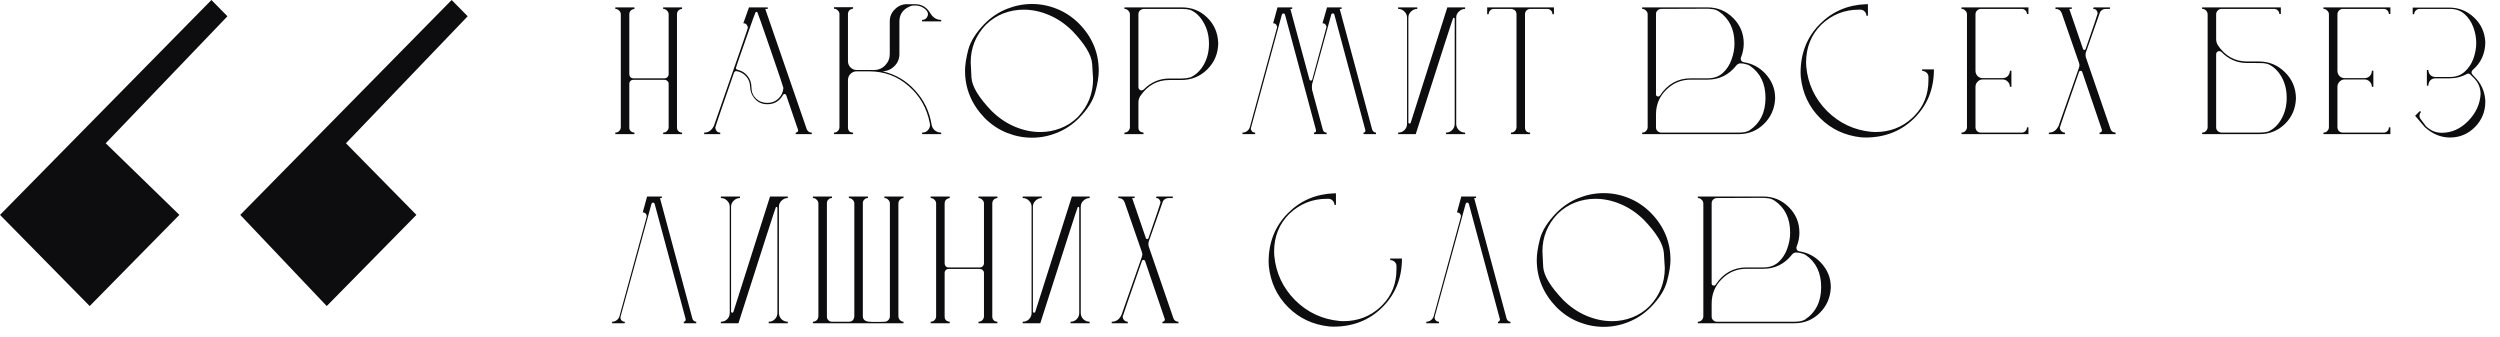 <svg width="727" height="98" viewBox="0 0 727 98" fill="none" xmlns="http://www.w3.org/2000/svg">
<path d="M198.35 39H192.85V38.56C193.29 38.56 193.657 38.413 193.95 38.12C194.28 37.79 194.445 37.405 194.445 36.965V24.37C194.445 24.04 194.317 23.765 194.06 23.545C193.84 23.325 193.565 23.215 193.235 23.215H184.16C183.83 23.215 183.555 23.325 183.335 23.545C183.115 23.765 183.005 24.04 183.005 24.37V37.075C183.005 37.955 183.5 38.45 184.49 38.56V39H178.935V38.56C179.375 38.56 179.742 38.413 180.035 38.12C180.365 37.79 180.53 37.405 180.53 36.965V4.185C180.53 3.745 180.365 3.378 180.035 3.085C179.742 2.755 179.375 2.59 178.935 2.59V2.15H184.49V2.59C183.5 2.773 183.005 3.305 183.005 4.185V21.565C183.005 21.895 183.115 22.188 183.335 22.445C183.555 22.665 183.83 22.775 184.16 22.775H193.235C193.565 22.775 193.84 22.665 194.06 22.445C194.317 22.188 194.445 21.895 194.445 21.565V4.185C194.445 3.745 194.28 3.378 193.95 3.085C193.657 2.755 193.29 2.59 192.85 2.59V2.15H198.35V2.59C197.91 2.627 197.543 2.792 197.25 3.085C196.993 3.378 196.865 3.745 196.865 4.185V37.075C196.865 37.515 197.012 37.882 197.305 38.175C197.635 38.432 197.983 38.56 198.35 38.56V39ZM236.065 39H231.39V38.56C231.646 38.56 231.83 38.487 231.94 38.34C232.05 38.157 232.105 37.992 232.105 37.845L228.64 27.725C228.53 27.468 228.365 27.34 228.145 27.34C227.925 27.34 227.76 27.45 227.65 27.67C226.66 29.43 225.156 30.31 223.14 30.31C221.49 30.31 220.188 29.668 219.235 28.385C218.538 27.468 218.171 26.423 218.135 25.25C218.098 24.04 217.713 23.032 216.98 22.225C216.246 21.382 215.311 20.868 214.175 20.685H214.065C213.808 20.685 213.606 20.832 213.46 21.125C209.83 31.575 208.015 36.892 208.015 37.075C208.015 37.405 208.125 37.735 208.345 38.065C208.601 38.395 208.968 38.56 209.445 38.56V39H204.77V38.56C206.053 38.56 207.006 37.882 207.63 36.525C214.193 17.752 217.475 8.273 217.475 8.09C217.475 7.797 217.365 7.503 217.145 7.21C216.961 6.917 216.631 6.77 216.155 6.77L217.805 2.15H223.25V2.59H222.535L234.58 37.515C234.69 37.808 234.873 38.065 235.13 38.285C235.423 38.468 235.735 38.56 236.065 38.56V39ZM223.14 29.925C224.386 29.925 225.45 29.522 226.33 28.715C227.21 27.872 227.705 26.827 227.815 25.58C227.815 25.397 226.568 21.693 224.075 14.47C221.581 7.21 220.298 3.562 220.225 3.525C220.151 3.488 220.078 3.47 220.005 3.47C219.931 3.47 219.84 3.488 219.73 3.525C219.656 3.562 218.685 6.257 216.815 11.61C214.945 16.927 214.01 19.64 214.01 19.75C214.01 20.043 214.175 20.227 214.505 20.3C215.678 20.557 216.631 21.143 217.365 22.06C218.135 22.977 218.52 24.095 218.52 25.415C218.52 26.698 218.96 27.78 219.84 28.66C220.756 29.503 221.856 29.925 223.14 29.925ZM273.703 39H268.148V38.56C268.881 38.56 269.45 38.322 269.853 37.845C270.256 37.368 270.458 36.855 270.458 36.305L270.403 35.92C269.56 31.483 267.506 27.853 264.243 25.03C261.016 22.17 257.166 20.74 252.693 20.74H249.118C248.421 20.74 247.816 20.997 247.303 21.51C246.826 21.987 246.588 22.592 246.588 23.325V37.075C246.588 37.515 246.716 37.882 246.973 38.175C247.266 38.432 247.633 38.56 248.073 38.56V39H242.518V38.56C242.958 38.56 243.325 38.413 243.618 38.12C243.948 37.79 244.113 37.405 244.113 36.965V4.13C244.113 3.69 243.948 3.323 243.618 3.03C243.325 2.7 242.958 2.535 242.518 2.535V2.095H248.073V2.535C247.633 2.572 247.266 2.737 246.973 3.03C246.716 3.323 246.588 3.69 246.588 4.13V17.77C246.588 18.467 246.826 19.072 247.303 19.585C247.816 20.098 248.421 20.355 249.118 20.355H254.178C255.461 20.355 256.543 19.897 257.423 18.98C258.303 18.063 258.743 16.982 258.743 15.735V6.22C258.743 4.827 259.238 3.653 260.228 2.7C261.218 1.71 262.391 1.215 263.748 1.215H266.113C268.056 1.215 269.541 2.113 270.568 3.91C271.338 5.157 272.383 5.78 273.703 5.78V6.22H268.148V5.78C268.881 5.78 269.395 5.45 269.688 4.79C269.798 4.57 269.853 4.35 269.853 4.13C269.853 3.727 269.688 3.342 269.358 2.975C268.478 2.058 267.396 1.6 266.113 1.6C265.49 1.6 265.105 1.637 264.958 1.71C262.685 2.553 261.548 4.057 261.548 6.22V15.735C261.548 17.092 261.071 18.247 260.118 19.2C259.201 20.153 258.046 20.667 256.653 20.74C260.43 21.62 263.583 23.472 266.113 26.295C268.68 29.082 270.275 32.382 270.898 36.195C271.008 36.892 271.32 37.46 271.833 37.9C272.383 38.34 273.006 38.56 273.703 38.56V39ZM300.102 40.045C297.609 40.045 295.17 39.568 292.787 38.615C290.404 37.662 288.259 36.232 286.352 34.325C282.539 30.365 280.632 25.782 280.632 20.575C280.632 18.925 280.944 16.89 281.567 14.47C282.227 12.013 283.822 9.483 286.352 6.88C288.259 4.973 290.404 3.543 292.787 2.59C295.17 1.637 297.609 1.16 300.102 1.16C302.595 1.16 305.015 1.637 307.362 2.59C309.745 3.543 311.89 4.973 313.797 6.88C317.61 10.767 319.517 15.332 319.517 20.575C319.517 22.225 319.187 24.278 318.527 26.735C317.904 29.192 316.327 31.722 313.797 34.325C311.89 36.232 309.745 37.662 307.362 38.615C305.015 39.568 302.595 40.045 300.102 40.045ZM302.522 38.395C304.575 38.395 306.537 38.028 308.407 37.295C310.314 36.562 312 35.462 313.467 33.995C316.4 30.878 317.867 27.193 317.867 22.94C317.867 22.573 317.775 21.107 317.592 18.54C317.409 15.973 315.465 12.765 311.762 8.915C309.709 6.898 307.454 5.377 304.997 4.35C302.577 3.323 300.139 2.81 297.682 2.81C295.629 2.81 293.649 3.177 291.742 3.91C289.872 4.643 288.185 5.743 286.682 7.21C283.749 10.29 282.282 13.92 282.282 18.1C282.282 18.54 282.355 20.043 282.502 22.61C282.685 25.177 284.647 28.403 288.387 32.29C290.44 34.307 292.695 35.828 295.152 36.855C297.609 37.882 300.065 38.395 302.522 38.395ZM332.538 39H326.983V38.56C327.423 38.56 327.79 38.413 328.083 38.12C328.413 37.79 328.578 37.405 328.578 36.965V4.185C328.578 3.745 328.413 3.378 328.083 3.085C327.79 2.755 327.423 2.59 326.983 2.59V2.15H343.703C346.6 2.15 349.056 3.14 351.073 5.12C353.09 7.1 354.153 9.575 354.263 12.545C354.226 15.552 353.163 18.1 351.073 20.19C348.983 22.243 346.453 23.27 343.483 23.27H340.073C336.516 23.27 333.675 24.847 331.548 28C331.218 28.55 331.053 29.155 331.053 29.815V37.075C331.053 37.955 331.548 38.45 332.538 38.56V39ZM331.933 26.295C332.153 26.295 332.373 26.203 332.593 26.02C334.683 23.893 337.176 22.83 340.073 22.83H343.703C344.473 22.83 345.298 22.72 346.178 22.5C347.791 21.767 349.093 20.52 350.083 18.76C351.073 17 351.568 14.983 351.568 12.71C351.568 10.4 351.055 8.365 350.028 6.605C349.038 4.808 347.736 3.562 346.123 2.865C345.39 2.682 344.583 2.59 343.703 2.59H332.538C331.548 2.773 331.053 3.305 331.053 4.185V25.36C331.053 25.617 331.145 25.837 331.328 26.02C331.511 26.203 331.713 26.295 331.933 26.295ZM400.145 39H396.515V38.56C396.882 38.56 397.065 38.34 397.065 37.9L388.045 4.295C388.009 4.038 387.862 3.91 387.605 3.91C387.312 3.91 387.147 4.038 387.11 4.295L381.555 24.48C381.519 24.737 381.5 25.012 381.5 25.305L381.555 26.13L384.69 37.735C384.837 38.285 385.204 38.56 385.79 38.56V39H382.105V38.56C382.509 38.56 382.71 38.34 382.71 37.9L373.69 4.295C373.58 4.038 373.434 3.91 373.25 3.91C373.03 3.91 372.865 4.038 372.755 4.295C366.742 26.222 363.735 37.24 363.735 37.35C363.735 37.607 363.845 37.882 364.065 38.175C364.285 38.432 364.597 38.56 365 38.56V39H361.315V38.56C361.829 38.56 362.269 38.413 362.635 38.12C363.039 37.827 363.314 37.442 363.46 36.965L371.38 7.925C371.38 7.668 371.289 7.412 371.105 7.155C370.922 6.898 370.629 6.77 370.225 6.77L371.49 2.15H375.78V2.59H375.23L380.785 23.105C380.859 23.325 381.005 23.435 381.225 23.435C381.445 23.435 381.574 23.325 381.61 23.105C384.36 13.022 385.735 7.943 385.735 7.87C385.735 7.613 385.644 7.375 385.46 7.155C385.277 6.898 384.984 6.77 384.58 6.77L385.9 2.15H390.135V2.59H389.585L399.045 37.735C399.302 38.285 399.669 38.56 400.145 38.56V39ZM426.053 39H420.498V38.56C421.195 38.56 421.782 38.322 422.258 37.845C422.772 37.332 423.028 36.727 423.028 36.03V5.505C423.028 5.285 422.937 5.175 422.753 5.175C422.717 5.175 422.662 5.193 422.588 5.23C422.515 5.23 418.885 16.487 411.698 39H406.583V38.56C407.317 38.56 407.922 38.322 408.398 37.845C408.912 37.332 409.168 36.727 409.168 36.03V5.12C409.168 4.423 408.912 3.837 408.398 3.36C407.922 2.847 407.317 2.59 406.583 2.59V2.15H412.138V2.59C411.442 2.59 410.837 2.847 410.323 3.36C409.81 3.837 409.553 4.423 409.553 5.12V35.645C409.553 35.755 409.59 35.828 409.663 35.865C409.737 35.902 409.81 35.92 409.883 35.92C410.067 35.92 410.177 35.865 410.213 35.755L420.883 2.15H426.053V2.59C425.357 2.59 424.752 2.847 424.238 3.36C423.725 3.837 423.468 4.423 423.468 5.12V36.03C423.468 36.727 423.725 37.332 424.238 37.845C424.752 38.322 425.357 38.56 426.053 38.56V39ZM444.957 39H439.402V38.56C439.842 38.56 440.208 38.413 440.502 38.12C440.832 37.79 440.997 37.405 440.997 36.965V4.185C440.997 3.232 440.465 2.7 439.402 2.59H434.452C434.012 2.59 433.645 2.737 433.352 3.03C433.058 3.323 432.912 3.69 432.912 4.13H432.472V2.15H451.887V4.13H451.447C451.447 3.69 451.3 3.323 451.007 3.03C450.713 2.737 450.347 2.59 449.907 2.59H444.957C444.517 2.627 444.15 2.792 443.857 3.085C443.6 3.378 443.472 3.745 443.472 4.185V37.075C443.472 37.515 443.6 37.882 443.857 38.175C444.15 38.432 444.517 38.56 444.957 38.56V39ZM505.651 39H477.546V38.56C477.986 38.56 478.353 38.413 478.646 38.12C478.976 37.79 479.141 37.405 479.141 36.965V4.185C479.141 3.745 478.976 3.378 478.646 3.085C478.353 2.755 477.986 2.59 477.546 2.59V2.15H496.576C499.473 2.15 501.948 3.177 504.001 5.23C506.055 7.283 507.081 9.758 507.081 12.655C507.081 14.012 506.825 15.332 506.311 16.615C506.238 16.762 506.201 16.908 506.201 17.055C506.201 17.642 506.513 17.99 507.136 18.1C509.483 18.467 511.5 19.512 513.186 21.235C515.203 23.325 516.211 25.745 516.211 28.495V28.66C516.065 31.593 514.983 34.05 512.966 36.03C510.95 38.01 508.511 39 505.651 39ZM505.651 38.56C506.971 38.56 507.98 38.358 508.676 37.955C511.83 35.865 513.406 32.712 513.406 28.495C513.406 24.315 511.903 21.198 508.896 19.145C508.566 18.925 508.145 18.76 507.631 18.65C507.155 18.503 506.66 18.43 506.146 18.43C505.633 18.43 505.211 18.65 504.881 19.09C502.718 21.803 499.95 23.16 496.576 23.16H491.681C488.895 23.16 486.511 24.15 484.531 26.13C482.551 28.073 481.561 30.457 481.561 33.28V37.075C481.561 37.478 481.708 37.827 482.001 38.12C482.331 38.413 482.698 38.56 483.101 38.56H505.651ZM482.276 28.055C482.46 28.055 482.606 27.963 482.716 27.78C484.916 24.443 487.905 22.775 491.681 22.775H496.576C498.373 22.775 499.84 22.262 500.976 21.235C502.113 20.208 502.956 18.925 503.506 17.385C504.093 15.808 504.386 14.232 504.386 12.655C504.386 8.512 502.883 5.413 499.876 3.36C499.106 2.883 498.41 2.645 497.786 2.645C497.383 2.572 496.98 2.535 496.576 2.535L483.101 2.59C482.698 2.59 482.331 2.737 482.001 3.03C481.708 3.323 481.561 3.672 481.561 4.075V27.45C481.561 27.853 481.8 28.055 482.276 28.055ZM542.476 39.99L541.211 39.935C536.481 39.422 532.503 37.552 529.276 34.325C526.049 31.098 524.179 27.12 523.666 22.39L523.611 21.125C523.611 15.442 525.499 10.712 529.276 6.935C532.906 3.305 537.398 1.398 542.751 1.215H543.191V4.57H542.751C542.751 4.093 542.586 3.69 542.256 3.36C541.963 3.03 541.578 2.847 541.101 2.81H540.551C536.334 2.81 532.686 4.277 529.606 7.21C526.673 10.143 525.206 13.81 525.206 18.21L525.261 19.365C525.738 24.388 527.754 28.697 531.311 32.29C534.904 35.847 539.213 37.863 544.236 38.34L545.336 38.395C549.553 38.395 553.146 37.02 556.116 34.27L556.666 33.72C559.416 30.933 560.791 27.468 560.791 23.325V22.335C560.791 21.858 560.608 21.455 560.241 21.125C559.874 20.795 559.453 20.63 558.976 20.63V20.19H562.386C562.386 25.873 560.479 30.603 556.666 34.38C552.889 38.12 548.159 39.99 542.476 39.99ZM589.872 39H570.402V38.56C570.842 38.56 571.208 38.413 571.502 38.12C571.832 37.79 571.997 37.405 571.997 36.965V4.185C571.997 3.745 571.832 3.378 571.502 3.085C571.208 2.755 570.842 2.59 570.402 2.59V2.15H589.872V4.075H589.432C589.432 3.672 589.285 3.323 588.992 3.03C588.698 2.737 588.35 2.59 587.947 2.59H576.067C575.59 2.59 575.205 2.755 574.912 3.085C574.618 3.378 574.472 3.745 574.472 4.185V20.575C574.472 21.162 574.673 21.675 575.077 22.115C575.48 22.518 575.975 22.72 576.562 22.72H582.337C582.96 22.72 583.473 22.518 583.877 22.115C584.28 21.675 584.482 21.162 584.482 20.575H584.922V25.25H584.482C584.482 24.663 584.28 24.168 583.877 23.765C583.473 23.325 582.96 23.105 582.337 23.105H576.562C575.975 23.105 575.48 23.325 575.077 23.765C574.673 24.168 574.472 24.663 574.472 25.25V36.965C574.472 37.405 574.618 37.79 574.912 38.12C575.205 38.413 575.59 38.56 576.067 38.56H587.947C588.35 38.56 588.698 38.413 588.992 38.12C589.285 37.827 589.432 37.46 589.432 37.02H589.872V39ZM615.222 39H610.547V38.56C610.803 38.56 610.987 38.487 611.097 38.34C611.207 38.157 611.262 37.992 611.262 37.845L605.487 20.85C605.377 20.667 605.23 20.575 605.047 20.575C604.863 20.575 604.717 20.667 604.607 20.85C600.867 31.557 598.997 36.965 598.997 37.075C598.997 37.478 599.143 37.827 599.437 38.12C599.73 38.413 600.078 38.56 600.482 38.56V39H595.807V38.56C597.09 38.56 598.043 37.882 598.667 36.525L604.607 19.585L604.717 18.98L604.607 18.375L599.547 3.8C599.217 2.993 598.612 2.59 597.732 2.59V2.15H602.462V2.59H601.747L605.762 14.305C605.835 14.452 605.963 14.525 606.147 14.525C606.293 14.525 606.403 14.452 606.477 14.305C608.823 7.558 609.997 4.093 609.997 3.91C609.997 3.617 609.887 3.323 609.667 3.03C609.483 2.737 609.153 2.59 608.677 2.59L608.842 2.15H613.572V2.59H612.307C611.94 2.59 611.592 2.7 611.262 2.92C610.932 3.14 610.712 3.433 610.602 3.8L606.532 15.35C606.495 15.533 606.477 15.735 606.477 15.955L606.532 16.56L613.737 37.515C613.847 37.845 614.03 38.102 614.287 38.285C614.58 38.468 614.892 38.56 615.222 38.56V39ZM657.106 38.56C657.986 38.56 658.793 38.468 659.526 38.285C661.14 37.588 662.441 36.36 663.431 34.6C664.458 32.803 664.971 30.75 664.971 28.44C664.971 26.167 664.476 24.15 663.486 22.39C662.496 20.63 661.195 19.383 659.581 18.65C659.068 18.503 658.628 18.412 658.261 18.375C657.931 18.338 656.318 18.32 653.421 18.32C650.561 18.32 648.086 17.257 645.996 15.13C645.776 14.947 645.556 14.855 645.336 14.855C645.116 14.855 644.915 14.947 644.731 15.13C644.548 15.277 644.456 15.497 644.456 15.79V36.965C644.456 37.845 644.951 38.377 645.941 38.56H657.106ZM644.456 4.185V11.335C644.456 11.995 644.621 12.6 644.951 13.15C647.078 16.303 649.92 17.88 653.476 17.88H656.886C659.856 17.88 662.386 18.925 664.476 21.015C666.566 23.068 667.63 25.598 667.666 28.605C667.556 31.575 666.493 34.05 664.476 36.03C662.46 38.01 660.003 39 657.106 39H640.386V38.56C640.826 38.56 641.193 38.413 641.486 38.12C641.816 37.79 641.981 37.405 641.981 36.965V4.185C641.981 3.745 641.816 3.36 641.486 3.03C641.193 2.737 640.826 2.59 640.386 2.59V2.15H663.266V4.075H662.826C662.826 3.672 662.68 3.323 662.386 3.03C662.093 2.737 661.726 2.59 661.286 2.59H646.051C645.575 2.59 645.19 2.755 644.896 3.085C644.603 3.378 644.456 3.745 644.456 4.185ZM695.124 39H675.654V38.56C676.094 38.56 676.46 38.413 676.754 38.12C677.084 37.79 677.249 37.405 677.249 36.965V4.185C677.249 3.745 677.084 3.378 676.754 3.085C676.46 2.755 676.094 2.59 675.654 2.59V2.15H695.124V4.075H694.684C694.684 3.672 694.537 3.323 694.244 3.03C693.95 2.737 693.602 2.59 693.199 2.59H681.319C680.842 2.59 680.457 2.755 680.164 3.085C679.87 3.378 679.724 3.745 679.724 4.185V20.575C679.724 21.162 679.925 21.675 680.329 22.115C680.732 22.518 681.227 22.72 681.814 22.72H687.589C688.212 22.72 688.725 22.518 689.129 22.115C689.532 21.675 689.734 21.162 689.734 20.575H690.174V25.25H689.734C689.734 24.663 689.532 24.168 689.129 23.765C688.725 23.325 688.212 23.105 687.589 23.105H681.814C681.227 23.105 680.732 23.325 680.329 23.765C679.925 24.168 679.724 24.663 679.724 25.25V36.965C679.724 37.405 679.87 37.79 680.164 38.12C680.457 38.413 680.842 38.56 681.319 38.56H693.199C693.602 38.56 693.95 38.413 694.244 38.12C694.537 37.827 694.684 37.46 694.684 37.02H695.124V39ZM712.444 39.99C709.804 39.99 707.365 38.982 705.129 36.965L702.324 33.665L703.699 32.29L704.029 32.565C703.735 32.895 703.589 33.262 703.589 33.665C703.589 34.068 703.735 34.435 704.029 34.765L705.459 36.69C706.779 37.973 708.319 38.615 710.079 38.615C712.939 38.615 715.487 37.478 717.724 35.205C719.96 32.932 721.17 30.328 721.354 27.395C721.354 25.562 720.712 24.003 719.429 22.72L718.384 21.675C718.2 21.492 717.999 21.4 717.779 21.4C717.669 21.4 717.54 21.437 717.394 21.51C715.854 22.353 714.204 22.775 712.444 22.775H708.209C707.622 22.775 707.127 22.977 706.724 23.38C706.357 23.783 706.174 24.297 706.174 24.92H705.734V20.355H706.174C706.174 20.905 706.357 21.382 706.724 21.785C707.127 22.188 707.622 22.39 708.209 22.39H712.444C714.167 22.39 715.597 21.877 716.734 20.85C717.87 19.823 718.714 18.558 719.264 17.055C719.814 15.515 720.089 13.993 720.089 12.49C720.089 10.987 719.814 9.483 719.264 7.98C718.714 6.44 717.87 5.157 716.734 4.13C715.597 3.103 714.167 2.59 712.444 2.59H703.589C703.185 2.59 702.819 2.755 702.489 3.085C702.195 3.378 702.049 3.727 702.049 4.13H701.609V2.205H712.169C714.992 2.205 717.412 3.158 719.429 5.065C721.482 6.972 722.582 9.373 722.729 12.27C722.692 15.607 721.464 18.302 719.044 20.355C718.824 20.575 718.714 20.813 718.714 21.07C718.714 21.253 718.805 21.455 718.989 21.675C719.172 21.858 719.355 22.06 719.539 22.28C721.519 24.223 722.582 26.57 722.729 29.32V29.595C722.729 32.455 721.72 34.912 719.704 36.965C717.687 38.982 715.267 39.99 712.444 39.99ZM191.915 57.59L201.375 92.735C201.632 93.285 201.998 93.56 202.475 93.56V94H198.845V93.56C199.028 93.56 199.175 93.487 199.285 93.34C199.395 93.157 199.432 92.973 199.395 92.79L190.375 59.295C190.265 59.038 190.1 58.91 189.88 58.91C189.697 58.91 189.55 59.038 189.44 59.295L186.855 68.755L180.475 92.02C180.365 92.423 180.438 92.79 180.695 93.12C180.952 93.413 181.282 93.56 181.685 93.56V94H178V93.56C178.513 93.56 178.953 93.413 179.32 93.12C179.723 92.827 179.998 92.442 180.145 91.965L188.01 63.2C188.12 62.833 188.065 62.503 187.845 62.21C187.625 61.917 187.313 61.77 186.91 61.77L188.175 57.15H192.465V57.59H191.915ZM229.095 94H223.54V93.56C224.237 93.56 224.824 93.322 225.3 92.845C225.814 92.332 226.07 91.727 226.07 91.03V60.505C226.07 60.285 225.979 60.175 225.795 60.175C225.759 60.175 225.704 60.193 225.63 60.23C225.557 60.23 221.927 71.487 214.74 94H209.625V93.56C210.359 93.56 210.964 93.322 211.44 92.845C211.954 92.332 212.21 91.727 212.21 91.03V60.12C212.21 59.423 211.954 58.837 211.44 58.36C210.964 57.847 210.359 57.59 209.625 57.59V57.15H215.18V57.59C214.484 57.59 213.879 57.847 213.365 58.36C212.852 58.837 212.595 59.423 212.595 60.12V90.645C212.595 90.755 212.632 90.828 212.705 90.865C212.779 90.902 212.852 90.92 212.925 90.92C213.109 90.92 213.219 90.865 213.255 90.755L223.925 57.15H229.095V57.59C228.399 57.59 227.794 57.847 227.28 58.36C226.767 58.837 226.51 59.423 226.51 60.12V91.03C226.51 91.727 226.767 92.332 227.28 92.845C227.794 93.322 228.399 93.56 229.095 93.56V94ZM257.349 93.56C257.715 93.523 258.027 93.377 258.284 93.12L258.339 93.065C258.632 92.772 258.779 92.405 258.779 91.965V59.185C258.779 58.745 258.614 58.378 258.284 58.085C257.99 57.755 257.624 57.59 257.184 57.59V57.15H262.739V57.59H262.849C262.372 57.59 261.987 57.755 261.694 58.085C261.4 58.378 261.254 58.745 261.254 59.185V91.965C261.254 92.405 261.419 92.79 261.749 93.12C262.079 93.413 262.445 93.56 262.849 93.56H262.739V94H236.394V93.56C236.834 93.56 237.219 93.395 237.549 93.065C237.769 92.845 237.897 92.588 237.934 92.295C237.97 92.185 237.989 92.075 237.989 91.965V59.185C237.989 58.745 237.824 58.378 237.494 58.085C237.2 57.755 236.834 57.59 236.394 57.59V57.15H241.949V57.59C241.509 57.59 241.16 57.737 240.904 58.03C240.61 58.287 240.464 58.635 240.464 59.075V92.075C240.464 92.515 240.61 92.863 240.904 93.12C241.16 93.413 241.509 93.56 241.949 93.56H246.844C247.797 93.56 248.329 93.028 248.439 91.965V59.185C248.439 58.745 248.274 58.378 247.944 58.085C247.65 57.755 247.284 57.59 246.844 57.59V57.15H252.399V57.59C251.959 57.59 251.61 57.737 251.354 58.03C251.06 58.287 250.914 58.635 250.914 59.075V91.965C250.914 92.625 251.207 93.083 251.794 93.34C252.344 93.633 254.195 93.707 257.349 93.56ZM290.045 94H284.545V93.56C284.985 93.56 285.352 93.413 285.645 93.12C285.975 92.79 286.14 92.405 286.14 91.965V79.37C286.14 79.04 286.012 78.765 285.755 78.545C285.535 78.325 285.26 78.215 284.93 78.215H275.855C275.525 78.215 275.25 78.325 275.03 78.545C274.81 78.765 274.7 79.04 274.7 79.37V92.075C274.7 92.955 275.195 93.45 276.185 93.56V94H270.63V93.56C271.07 93.56 271.437 93.413 271.73 93.12C272.06 92.79 272.225 92.405 272.225 91.965V59.185C272.225 58.745 272.06 58.378 271.73 58.085C271.437 57.755 271.07 57.59 270.63 57.59V57.15H276.185V57.59C275.195 57.773 274.7 58.305 274.7 59.185V76.565C274.7 76.895 274.81 77.188 275.03 77.445C275.25 77.665 275.525 77.775 275.855 77.775H284.93C285.26 77.775 285.535 77.665 285.755 77.445C286.012 77.188 286.14 76.895 286.14 76.565V59.185C286.14 58.745 285.975 58.378 285.645 58.085C285.352 57.755 284.985 57.59 284.545 57.59V57.15H290.045V57.59C289.605 57.627 289.239 57.792 288.945 58.085C288.689 58.378 288.56 58.745 288.56 59.185V92.075C288.56 92.515 288.707 92.882 289 93.175C289.33 93.432 289.679 93.56 290.045 93.56V94ZM316.87 94H311.315V93.56C312.012 93.56 312.598 93.322 313.075 92.845C313.588 92.332 313.845 91.727 313.845 91.03V60.505C313.845 60.285 313.753 60.175 313.57 60.175C313.533 60.175 313.478 60.193 313.405 60.23C313.332 60.23 309.702 71.487 302.515 94H297.4V93.56C298.133 93.56 298.738 93.322 299.215 92.845C299.728 92.332 299.985 91.727 299.985 91.03V60.12C299.985 59.423 299.728 58.837 299.215 58.36C298.738 57.847 298.133 57.59 297.4 57.59V57.15H302.955V57.59C302.258 57.59 301.653 57.847 301.14 58.36C300.627 58.837 300.37 59.423 300.37 60.12V90.645C300.37 90.755 300.407 90.828 300.48 90.865C300.553 90.902 300.627 90.92 300.7 90.92C300.883 90.92 300.993 90.865 301.03 90.755L311.7 57.15H316.87V57.59C316.173 57.59 315.568 57.847 315.055 58.36C314.542 58.837 314.285 59.423 314.285 60.12V91.03C314.285 91.727 314.542 92.332 315.055 92.845C315.568 93.322 316.173 93.56 316.87 93.56V94ZM342.703 94H338.028V93.56C338.285 93.56 338.468 93.487 338.578 93.34C338.688 93.157 338.743 92.992 338.743 92.845L332.968 75.85C332.858 75.667 332.711 75.575 332.528 75.575C332.345 75.575 332.198 75.667 332.088 75.85C328.348 86.557 326.478 91.965 326.478 92.075C326.478 92.478 326.625 92.827 326.918 93.12C327.211 93.413 327.56 93.56 327.963 93.56V94H323.288V93.56C324.571 93.56 325.525 92.882 326.148 91.525L332.088 74.585L332.198 73.98L332.088 73.375L327.028 58.8C326.698 57.993 326.093 57.59 325.213 57.59V57.15H329.943V57.59H329.228L333.243 69.305C333.316 69.452 333.445 69.525 333.628 69.525C333.775 69.525 333.885 69.452 333.958 69.305C336.305 62.558 337.478 59.093 337.478 58.91C337.478 58.617 337.368 58.323 337.148 58.03C336.965 57.737 336.635 57.59 336.158 57.59L336.323 57.15H341.053V57.59H339.788C339.421 57.59 339.073 57.7 338.743 57.92C338.413 58.14 338.193 58.433 338.083 58.8L334.013 70.35C333.976 70.533 333.958 70.735 333.958 70.955L334.013 71.56L341.218 92.515C341.328 92.845 341.511 93.102 341.768 93.285C342.061 93.468 342.373 93.56 342.703 93.56V94ZM387.778 94.99L386.513 94.935C381.783 94.422 377.804 92.552 374.578 89.325C371.351 86.098 369.481 82.12 368.968 77.39L368.913 76.125C368.913 70.442 370.801 65.712 374.578 61.935C378.208 58.305 382.699 56.398 388.053 56.215H388.493V59.57H388.053C388.053 59.093 387.888 58.69 387.558 58.36C387.264 58.03 386.879 57.847 386.403 57.81H385.853C381.636 57.81 377.988 59.277 374.908 62.21C371.974 65.143 370.508 68.81 370.508 73.21L370.563 74.365C371.039 79.388 373.056 83.697 376.613 87.29C380.206 90.847 384.514 92.863 389.538 93.34L390.638 93.395C394.854 93.395 398.448 92.02 401.418 89.27L401.968 88.72C404.718 85.933 406.093 82.468 406.093 78.325V77.335C406.093 76.858 405.909 76.455 405.543 76.125C405.176 75.795 404.754 75.63 404.278 75.63V75.19H407.688C407.688 80.873 405.781 85.603 401.968 89.38C398.191 93.12 393.461 94.99 387.778 94.99ZM428.684 57.59L438.144 92.735C438.4 93.285 438.767 93.56 439.244 93.56V94H435.614V93.56C435.797 93.56 435.944 93.487 436.054 93.34C436.164 93.157 436.2 92.973 436.164 92.79L427.144 59.295C427.034 59.038 426.869 58.91 426.649 58.91C426.465 58.91 426.319 59.038 426.209 59.295L423.624 68.755L417.244 92.02C417.134 92.423 417.207 92.79 417.464 93.12C417.72 93.413 418.05 93.56 418.454 93.56V94H414.769V93.56C415.282 93.56 415.722 93.413 416.089 93.12C416.492 92.827 416.767 92.442 416.914 91.965L424.779 63.2C424.889 62.833 424.834 62.503 424.614 62.21C424.394 61.917 424.082 61.77 423.679 61.77L424.944 57.15H429.234V57.59H428.684ZM466.359 95.045C463.866 95.045 461.427 94.568 459.044 93.615C456.661 92.662 454.516 91.232 452.609 89.325C448.796 85.365 446.889 80.782 446.889 75.575C446.889 73.925 447.201 71.89 447.824 69.47C448.484 67.013 450.079 64.483 452.609 61.88C454.516 59.973 456.661 58.543 459.044 57.59C461.427 56.637 463.866 56.16 466.359 56.16C468.852 56.16 471.272 56.637 473.619 57.59C476.002 58.543 478.147 59.973 480.054 61.88C483.867 65.767 485.774 70.332 485.774 75.575C485.774 77.225 485.444 79.278 484.784 81.735C484.161 84.192 482.584 86.722 480.054 89.325C478.147 91.232 476.002 92.662 473.619 93.615C471.272 94.568 468.852 95.045 466.359 95.045ZM468.779 93.395C470.832 93.395 472.794 93.028 474.664 92.295C476.571 91.562 478.257 90.462 479.724 88.995C482.657 85.878 484.124 82.193 484.124 77.94C484.124 77.573 484.032 76.107 483.849 73.54C483.666 70.973 481.722 67.765 478.019 63.915C475.966 61.898 473.711 60.377 471.254 59.35C468.834 58.323 466.396 57.81 463.939 57.81C461.886 57.81 459.906 58.177 457.999 58.91C456.129 59.643 454.442 60.743 452.939 62.21C450.006 65.29 448.539 68.92 448.539 73.1C448.539 73.54 448.612 75.043 448.759 77.61C448.942 80.177 450.904 83.403 454.644 87.29C456.697 89.307 458.952 90.828 461.409 91.855C463.866 92.882 466.322 93.395 468.779 93.395ZM521.84 94H493.735V93.56C494.175 93.56 494.541 93.413 494.835 93.12C495.165 92.79 495.33 92.405 495.33 91.965V59.185C495.33 58.745 495.165 58.378 494.835 58.085C494.541 57.755 494.175 57.59 493.735 57.59V57.15H512.765C515.661 57.15 518.136 58.177 520.19 60.23C522.243 62.283 523.27 64.758 523.27 67.655C523.27 69.012 523.013 70.332 522.5 71.615C522.426 71.762 522.39 71.908 522.39 72.055C522.39 72.642 522.701 72.99 523.325 73.1C525.671 73.467 527.688 74.512 529.375 76.235C531.391 78.325 532.4 80.745 532.4 83.495V83.66C532.253 86.593 531.171 89.05 529.155 91.03C527.138 93.01 524.7 94 521.84 94ZM521.84 93.56C523.16 93.56 524.168 93.358 524.865 92.955C528.018 90.865 529.595 87.712 529.595 83.495C529.595 79.315 528.091 76.198 525.085 74.145C524.755 73.925 524.333 73.76 523.82 73.65C523.343 73.503 522.848 73.43 522.335 73.43C521.821 73.43 521.4 73.65 521.07 74.09C518.906 76.803 516.138 78.16 512.765 78.16H507.87C505.083 78.16 502.7 79.15 500.72 81.13C498.74 83.073 497.75 85.457 497.75 88.28V92.075C497.75 92.478 497.896 92.827 498.19 93.12C498.52 93.413 498.886 93.56 499.29 93.56H521.84ZM498.465 83.055C498.648 83.055 498.795 82.963 498.905 82.78C501.105 79.443 504.093 77.775 507.87 77.775H512.765C514.561 77.775 516.028 77.262 517.165 76.235C518.301 75.208 519.145 73.925 519.695 72.385C520.281 70.808 520.575 69.232 520.575 67.655C520.575 63.512 519.071 60.413 516.065 58.36C515.295 57.883 514.598 57.645 513.975 57.645C513.571 57.572 513.168 57.535 512.765 57.535L499.29 57.59C498.886 57.59 498.52 57.737 498.19 58.03C497.896 58.323 497.75 58.672 497.75 59.075V82.45C497.75 82.853 497.988 83.055 498.465 83.055Z" fill="#0D0D10"/>
<path d="M95.014 89L69.863 62.489L131.342 0L136 4.734L100.603 41.66L121.096 62.489L95.014 89ZM26.082 89L0 62.489L61.479 0L66.137 4.734L30.74 41.66L52.164 62.489L26.082 89Z" fill="#0D0D10"/>
</svg>
